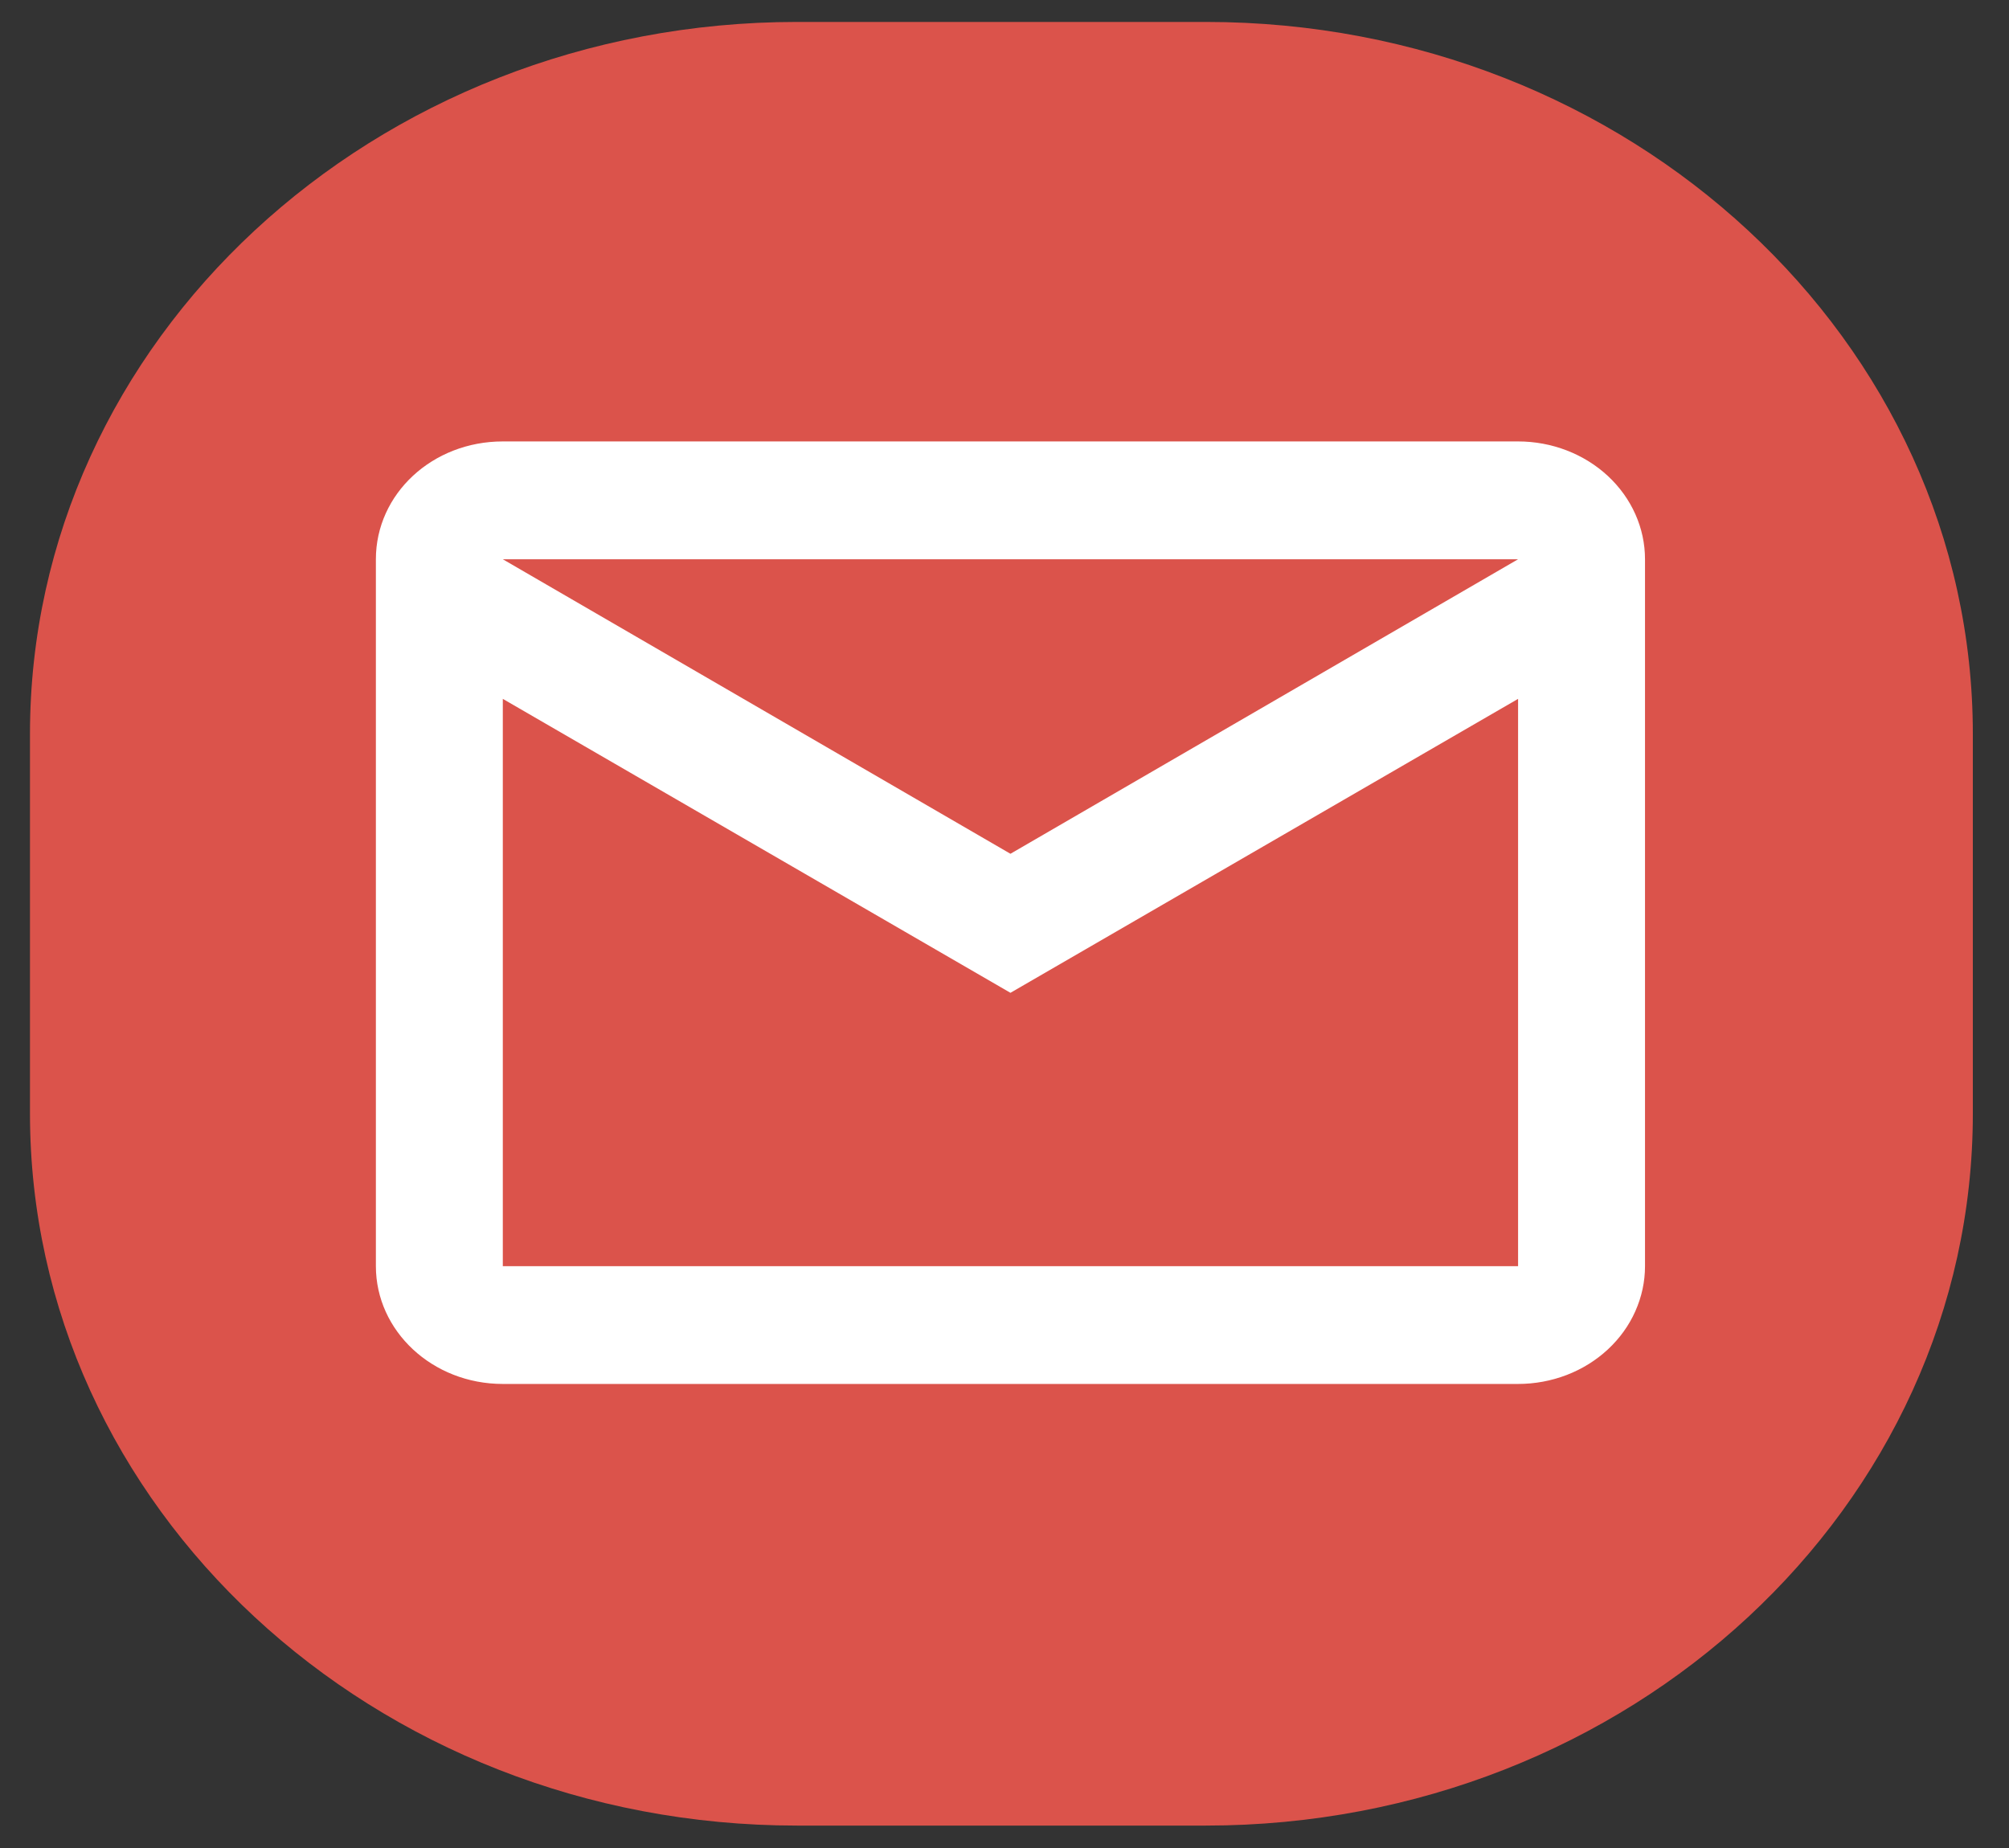 <svg width="50" height="46" viewBox="0 0 50 46" fill="none" xmlns="http://www.w3.org/2000/svg">
<rect x="0" y="0" width="50" height="46" fill="#333333" stroke="none"/>
<path d="M30.009 0.546H19.837C9.294 0.546 0.746 8.482 0.746 18.272V27.716C0.746 37.506 9.294 45.442 19.837 45.442H30.009C40.553 45.442 49.1 37.506 49.1 27.716V18.272C49.1 8.482 40.553 0.546 30.009 0.546Z" fill="#DB534B"/>
<path d="M12.514 10.988H37.782C38.62 10.988 39.423 11.297 40.016 11.847C40.608 12.397 40.941 13.143 40.941 13.921V31.517C40.941 31.902 40.859 32.283 40.7 32.639C40.542 32.995 40.309 33.318 40.016 33.59C39.722 33.863 39.374 34.079 38.991 34.226C38.608 34.373 38.197 34.449 37.782 34.449H12.514C10.761 34.449 9.355 33.13 9.355 31.517V13.921C9.355 12.293 10.761 10.988 12.514 10.988ZM25.148 21.252L37.782 13.921H12.514L25.148 21.252ZM12.514 31.517H37.782V17.396L25.148 24.713L12.514 17.396V31.517Z" fill="white"/>
</svg>
